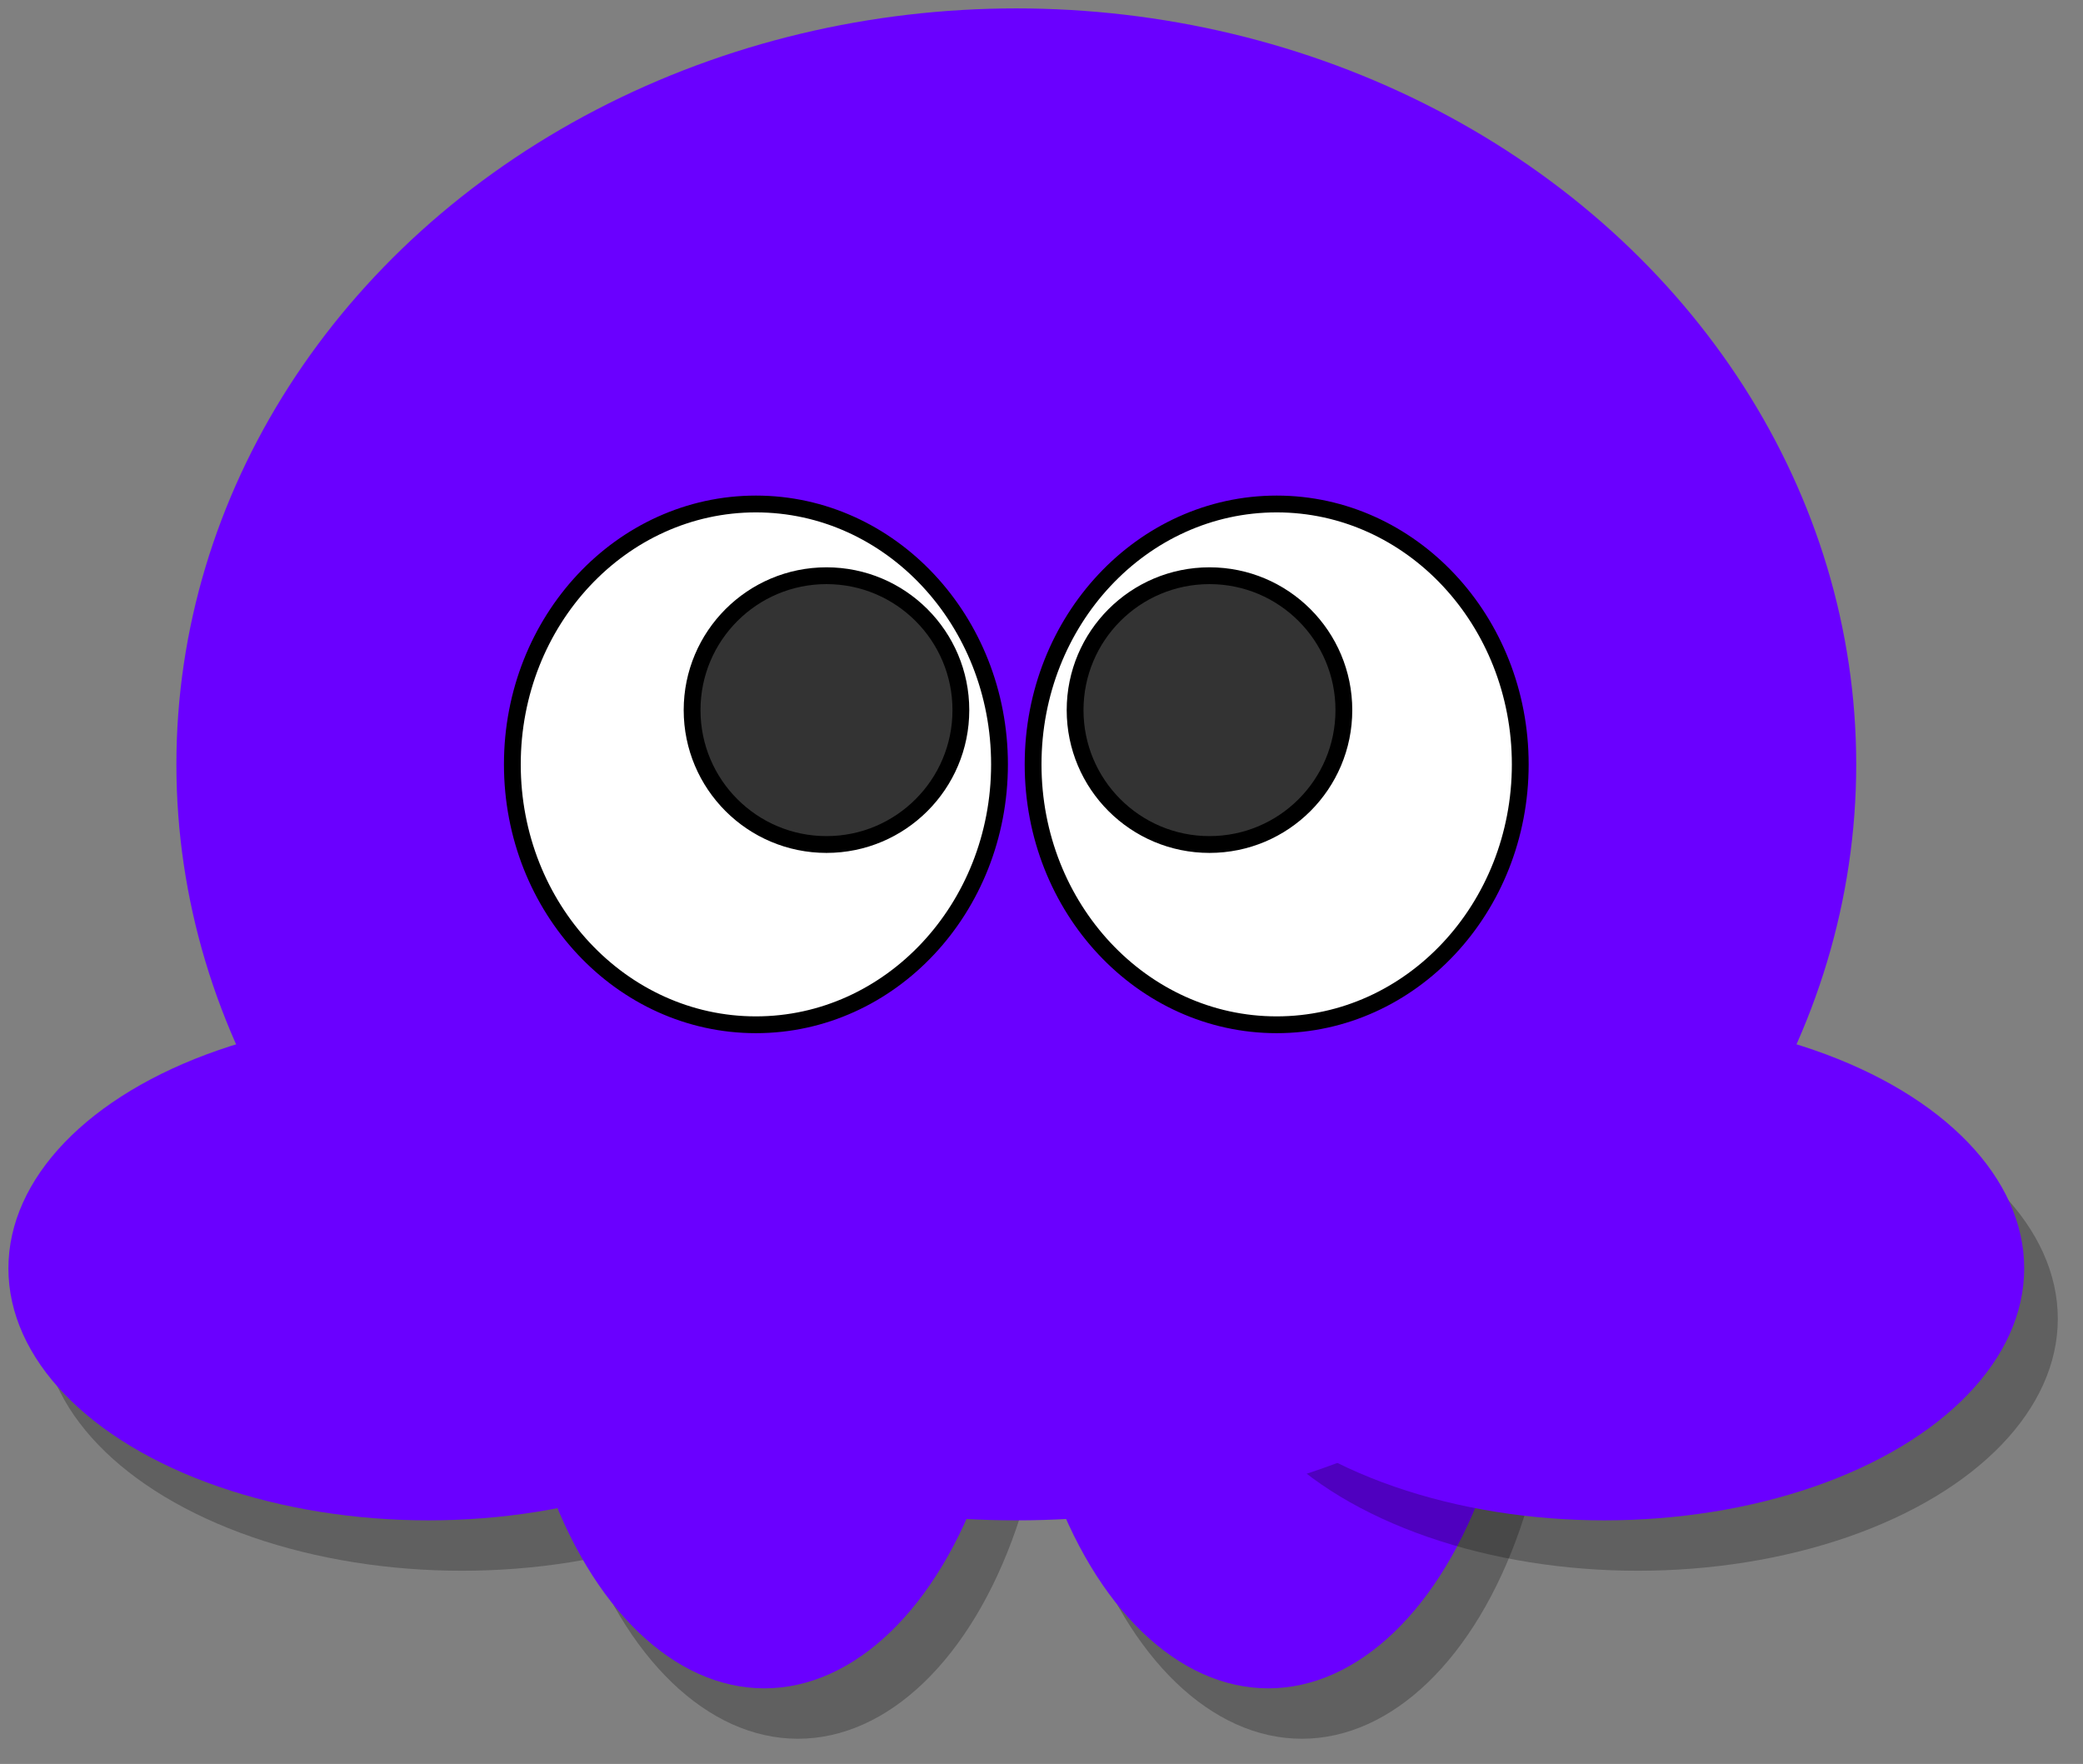 <?xml version="1.0" encoding="UTF-8"?>
<!-- Do not edit this file with editors other than diagrams.net -->
<!DOCTYPE svg PUBLIC "-//W3C//DTD SVG 1.1//EN" "http://www.w3.org/Graphics/SVG/1.1/DTD/svg11.dtd">
<svg xmlns="http://www.w3.org/2000/svg" xmlns:xlink="http://www.w3.org/1999/xlink" version="1.1" width="124px" height="105px" viewBox="-0.5 -0.5 124 105" content="&lt;mxfile host=&quot;app.diagrams.net&quot; modified=&quot;2023-02-04T01:19:14.970Z&quot; agent=&quot;5.0 (Macintosh; Intel Mac OS X 10_15_7) AppleWebKit/537.36 (KHTML, like Gecko) Chrome/109.0.0.0 Safari/537.36&quot; etag=&quot;b5vHOj2_xNhzVuG4xFUa&quot; version=&quot;20.8.15&quot; type=&quot;device&quot; pages=&quot;15&quot;&gt;&lt;diagram id=&quot;6k0z0LtdKyUJB5cvUbca&quot; name=&quot;DB&quot;&gt;3VjbctowEP0aPaZjY2zLjzIxbafJS5m0fVWwYqsRFhXiknx9JVuyEWBCE9rSzjDM+mh3tTcdC0Awmm3eCzwvb3lOGBh4+QYE12AwiGCsvjXwZAA/bIBC0LyB/A6Y0GdiQM+gS5qThaMoOWeSzl1wyquKTKWDYSH42lV74MzddY4LsgdMppjto19pLssGhYO4wz8QWpR2Zz9KmpUZtsomk0WJc77egoIMBCPBuWyk2WZEmK6drUtjN+5ZbQMTpJKnGNyk8NPzXQq/fJsn+WLpDVb3t1fQxCafbMIkV/mbRy5kyQteYZZ1aCr4ssqJ9uqpp07nhvO5An0FfidSPplm4qXkCirljJlVUuVIt0Y9VrwiDTKmjBmXTUw6kN5UDbTgSzElR/IzwyaxKIg8ohe1DVGDTPiMSPGk7ARhWNKVGwc2I1W0el3VlWAK/wtNMEGuMFuanUAWADgAaFQL6uMbAQVmKfUskhohtcqJms2IqWzTe6GkQtYl3UWu1I6n+Pp4/XpbkIUg8QA84MIiOV058xf9WHKz3kmOxWKOq4Mm93j6WNTDeTXljAsQIF35ikqK2WGXWQyQygFpAWYAtpVTfWz2cfdWcB2wRXfOjnsy1iWVZDLH9YCuFTu6pwAzWlRKZuShc7YiQpLN8bHfH1NrEBqqMVzrQ/O87pjLt3RUbrGW1Tv7ZCf/Ob1EJ9JL/DfpJeqjlxfO7ksUhFqaGlqdyOp4f5CCjsahbMMUhGfxcFmnPYh3Tnt84mn3vd913ONXvMjOOUUv9fHVtkdeZNrFaDKxc5xYYbzrDvXGHoNkCNJUb6K3Hd99vrm0YQuTixs2+wtha9rI5p0u6P7QZIl+tyd+Sym2J3YuW7aB6kbsqbZEeKaLambuxNvO22Y9q03Q2LfSsCeU9tISApSBBB1KuPGeWO/IhtuGMnajVA5tuDC4nFqADGoF1bwsAkmoN+0NydcKjU+TuF/HFgGIQHpdD4EP0r6kTqnqUCvAUdegjhf+lUINdQUgsoZZzTpjgEKLQKuT9uvEb6jqDrEpTpIuey2k4I9k1Fzh7RXuQd3fdqAdltP8RtUPd2TgGc3z+kJ5iCxdOj0DQQ4ClyADb58gh+GZCFI9dv8b1Gtbf74E2U8=&lt;/diagram&gt;&lt;diagram id=&quot;XWp6MGt95ReRCfYqYjzS&quot; name=&quot;gold&quot;&gt;zZVNc4IwEIZ/Dcd2BOTDY0Wrl04PHtprJAEyDSwTYkF/fRcJAtVW7dhpL8zm3ewueXYJhh2k1UKSPHkCyoRhjWhl2DPDsnzfwWctbBvBNbUQS04byeyEFd8xLY60uuGUFYONCkAong/FELKMhWqgESmhHG6LQAyr5iRmR8IqJOJYfeFUJfpYltfpS8bjpK1supPGk5J2sz5JkRAKZU+y54YdSADVWGkVMFGza7k0cY9feA8vJlmmLgp49j2Wla/+cvJgksXOJyK701neidjoA+uXVduWQCxhkx8XayOZVKw61QqybjN0p8UpYZAyJbe4T0dZnga0bRHqddnxNidaS/qsW5HoHseH3B0GNDSJK6hY56lgFhxBXEzLhCu2yklYe0r8CFBLVIoFZyaapMibuYx4xbDoNOJCBCBA7hPZURRZYYh6oSS8sZ6HumvXcdETS0I5gh9E0Ylb+0405rs+f+7WcVf+jrp9Q+r/HLIede/CSR97984vQR+fh44XV16boYSiOI9egiKKQ4bLsfOjVtwct/Y6zuCisQ9Ue/z9E/j96ycel93Nvvf1fo/2/AM=&lt;/diagram&gt;&lt;diagram id=&quot;lGsL9giuVpwTiS2bFU5e&quot; name=&quot;silver&quot;&gt;zZXBUoMwEIafhqNOgVLwaGurF0919JxCgGhgmZAK+PQuTVJAqq2OHYUZJvk32SXfH4LlLrL6VpAivYeIcsuZRLXl3liOMwt8fLZCowTPC5SQCBYpye6ENXujWpxodcsiWg4GSgAuWTEUQ8hzGsqBRoSAajgsBj6sWpCEjoR1SPhYfWKRTJUaOH6n31GWpKayPbtSkYyYwXolZUoiqHqSu7TchQCQqpXVC8pbdoaLmrf6JLp/MUFzecqE5iG/e7xeL5v0GTaP9ip52ngXOssr4Vu9YP2ysjEEEgHbYlzMzKRC0vqQFWRjMnSrxV1CIaNSNDhOz3J8DagxCHW/6njbV1pL+6yNSLTHyT53hwEbmsQ3qDjHqWAW3ILYmVcpk3RdkLCNVPgRoJbKDAve2NgkZaH2ZcxqikXnMeN8ARzELpEbe+2NeikFvNBeZLa7MJIIEjEE34ttdjfGxsZ86fNHt8au/B119xep/3PIeqv7J+70qX/pnQn69Dh0PLiKthkKKMvj6AVIIhnk2J16P7IihoEN6jqHDbX5Jw0OIHdPu+dLcMCW4PtfAna7E38X6/023eU7&lt;/diagram&gt;&lt;diagram id=&quot;CKwYreUDkkmWpArTMo3f&quot; name=&quot;bronze&quot;&gt;xZXBbqMwEIafhmMrwMGQa0izK616yqFSbw424NZkkHEK9Ok7KaaEQJtWarQXNP7HnrG/GWyHxEXzR7MyvwculOO7vHHI2vF9GoX4PQptJwRB1AmZlryTvEHYyldhRdeqB8lFNZpoAJSR5VhMYL8XiRlpTGuox9NSUOOsJcvERNgmTE3VB8lN3qmRHw76XyGzvM/s0WXnKVg/2Z6kyhmH+kQidw6JNYDprKKJhTqy67l06zafeD82psXefGdBKx//NenTYrEh9bP2WcxbfmOjvDB1sAe2mzVtTyDTcCinyfqVQhvRzJWC7foIw2mxSwQUwugW59lVhFhA7dm4Hnh7S6vlp6x7kdkaZx+xBwxoWBI/oOJfpoJRsAVxsKpzacS2ZMnRU+NPgFpuCky49tBkVdn1ZSobgUlXqVQqBgX6PRCJY0pdF/XKaHgWJx5OdzSg6JnC/7KW5xWZkv9/ZMkvkj0DucZfbx4kTSKxS68B0rZs6N8G3+vZRXAlsIvLYPECKo9moqGqLuPVYJiRsMch7nqCe7NZEUrncHtuSJbiGrib/g0ZXxjhDP1oBn70867G4XBDv/tOnjly9wY=&lt;/diagram&gt;&lt;diagram id=&quot;rjqoV1BqjY0svaJ3a4wY&quot; name=&quot;blue&quot;&gt;zZXBUsIwEIafpkcd2lAoV1DxogdxxtFbaLZtxpTtpIG2PL0LTS21KDKjoxdm8+9mN/l2SR02S8u55llyhwKU4w1E6bArx/OCwKffnVDVwsi1QqylqCW3FRZyC1YcWHUtBeSdQIOojMy6YoirFYSmo3GtseiGRai6VTMeQ09YhFz11ScpTGKv5Y1b/RZknDSV3dGk9qS8CbY3yRMusDiQ2LXDZhrR1FZazkDt2DVc6n03n3jfD6ZhZb6zYYgXL9Et3+Li0S8f9Lxi988Xthkbrtb2wvawpmoIxBrXWb+Yrb8BbaA81gq+bDK0t6UpAUzB6Iri7C7GLKDqw7poebsTqyWHrBuR2x7H77lbDGRYEmdQ8U5ToSw0grSYFok0sMh4uPMU9CcgLTEpFbxyyeR5Vs9lJEugotNIKjVDhXqfiAkOQRSSnhuNr3DgGYUBLCPy9OF/2cuPHemT/zuy7g+S/Qcg7ciOvUv/ezM79H8J7PA0WHqAsp0Zaszz03g1Gm4krmhJp+7hXrpCRINjuN3BmE3gN3Bbr+93H4zxEfrBEfjB+VNNy/aF3vsOPnPs+g0=&lt;/diagram&gt;&lt;diagram id=&quot;fC48v9V5CZhPpXk4-Rxh&quot; name=&quot;violet&quot;&gt;zZVNU4MwEIZ/DUedQspHr/1QLx0Pdew5whYyDd1MSAv117tIkCLV6oyOXpjNu8lu8uySOGyWV7eaq2yJCUjHGyWVw+aO5wVRSN9aODaC70eNkGqRNJLbCSvxDFYcWXUvEih6Ew2iNEL1xRh3O4hNT+NaY9mftkHZz6p4CgNhFXM5VNciMVmjRl7Y6Xcg0qzN7AaTxpPzdrI9SZHxBMsTiS0cNtOIprHyagayZtdyadbdfOB925iGnfnKggPM/XE03t48LDN1r7aLx+X6ykY5cLm3B7abNceWQKpxr4bJ2pWgDVTnSsGf2gjdaalLAHMw+kjz7CrGLKDju3HZ8XYnVstOWbcitzVO32J3GMiwJL5BxbtMhaJQC9JgWmbCwErxuPaU9BOQlpmcEs5dMnmhmr7ciAoo6XQjpJyhRP0aiCWjGIDwTAujcQsnHj/w3bDOMIT/aS3fV2RI/u/Ish8k+w9A2pYNvWv/az079n8J7PgyWLqAVG3GGoviMl6NhhuBOxrSrge4wU18CM/hngQh48Fv4K7aN6R/YYRn6Edn4Eff72oadjf0q+/kmWOLFw==&lt;/diagram&gt;&lt;diagram id=&quot;aSIvXRFUzzWETJZab6ju&quot; name=&quot;pink&quot;&gt;zZVdb4IwFEB/DY9bhIrK4/zYliwumWZZsrdKC3QrXlLqwP36XaWICJuazGw+mPa0vZeeXopFRnF+p2gSTYFxaTkdlltkbDmO6/XwfwPWBejZbgFCJViB7ArMxSc3sGPoSjCe1iZqAKlFUoc+LJfc1zVGlYKsPi0AWc+a0JA3wNynsklfBNNRQQdOv+L3XIRRmdnuecVITMvJZidpRBlke4hMLDJSALpoxfmIy4270kux7vab0d2DKb7Upyx49WfPk9lgAY9Apyy4eXp7WF2ZKB9UrsyGzcPqdWkgVLBKmsnKlVxpnrcdBV2UEardYpVwiLlWa5xnVhFiBK0P+lnl2/YMi/Zdl5CaMw53sSsN2DAmzrDiHLeCUbAEsTPMIqH5PKH+ZiTDlwBZpGNMOLaxSdOkqMtA5ByTDgMh5QgkqG0gElDmMRd5qhW8870Ryrs2QXHDpvwfz/LwRJrm/84s+UWz/0CkKdm+c+2eVrNd90Jiu8fF4gWUbJq+gjQ9rleBplrAErtdt0V34OOvTTfpEY+wS+guPypu/cLot9gftMgfnF/V2K1u6O3Y3meOTL4A&lt;/diagram&gt;&lt;diagram id=&quot;frNSnTapbKEbRqevmbv5&quot; name=&quot;capsule-system&quot;&gt;3Zldc6IwFIZ/jZftQAIIt7Xd7s5sp93xYvc2QoSMSJgYK/bXbwJBTaSjnVFiwRmFN+HreU8OOTiCk2X1zFCZvdAE5yPgJNUIPo4ACENffEth2wiBq4SUkaSR3L0wJR9YiY5S1yTBK60jpzTnpNTFmBYFjrmmIcboRu82p7l+1hKl+EiYxig/Vv+ShGfqtsB4r//EJM3aM7tB1LQsUdtZ3ckqQwndHEjwaQQnjFLerC2rCc4lu5ZLs9+PT1p3F8Zwwc/ZIRUsf1XRn+wuQ28fby9O/O/hDjZHeUf5Wt2wuli+bQmI6y7laryeiZ+HTUY4npYoltpGeC60jC9zseWK1RldFwlOfs92AooXKZPq65rnpMBKTxBbvIrDEC4jw7l3fF0EtSp7MsoRJ7SQgtjccZRtc5LnE5pTVl8rnPvyI3Va8AO9WeTOnNEFPmgJ6kW0HONUhN8x47g6kBTeZ0yXmLOt6KJaoa+sVrEO2yDe7CPHDZWWHUZNuyNS0Zrujr03VKwoT7/gr3faX9Y4poCesNfgjWEcOk4X1wcn8usWwwmnXi7EOzJ4ex28QQdv71q4g9O4xVFE7jpjJN1unIMI3Psa+Q7wIPKPwYPwWuTBBcmjVdk8SuakkgNDt0JHW1CZ0cwc9VW7LjEYXH0wBB2WBB1jYSde3JJxb5Z8hjtlKCFYQz6rP9ceIR7UzfDAsRten4kp7MWLzifBpF4Ml9SwucJD17WNOhou6tBA7VtG3aa8AbL23BsLa9cdLmszhUDbrPuZzVjJIZ7BOrTN+owS+Juy9hyDdWSb9Rnl6HdlbeYQ63HtD5e1MbsG1vP1Jev+22INx57O2vo8pJ+y0kpcG/Nr0PH+sF/Wwy0bffPZOLbNerh1o2e8p7Vey7TnHyLrsc7a9jQEDLdshLeGerhV4+796dVRi839X7J128H/2vDpPw==&lt;/diagram&gt;&lt;diagram id=&quot;m3NwgbQZKI16jDIMOSJP&quot; name=&quot;squid&quot;&gt;7ZhBk5sgGIZ/jcc4AlHjsZtutjM72Z02ne5Ob1SJ0hJxCdZsf30xYtSoiRcz2ZlwcOQFPuR9AEUDzTe7B4GTaMkDwgxoBTsDfTYgdKCrrrnwXgj2TAuhoEEhgUpY0X9Ei5ZWUxqQbaOi5JxJmjRFn8cx8WVDw0LwrFltzVmz1wSHpCWsfMza6gsNZFSos3JYuf6F0DAqewaOV5RscFlZj2Qb4YBnNQndG2guOJfF3WY3Jyz3rvSlaLfoKT08mCCxHNLAdz59e/GfcDhhT4/Ln8uUZT8mOspfzFI9YP2w8r10IBQ8TQx0d3h+oDLtzstIREiy60KDf5URq9GrWUP4hkjxrurpVtCbFu30jAGONjCr/AelqVHdewhNW5PX1MND9MoYdaO96fZpQR4f3ogL0q9vi1fx/Xf0LJ+H+CQFxXGY5+6yiEqySrCfF2VqXSgtkhumzVtTxuaccbFviBZwAS1L6YJLLCmPlTzxcmErBf9Dyqoxj/Pgax7LWuv1Pild2SwxjUmuF9HSOCCB7vMMvZOT4xhpPzq7QW5S5mvk3E5w1kjY4HlsTZuugtxFWCGnwcqGpud6tdQiZ3eQc8cCh27gehcZMpvLDFjtZda5P461Odo3WH2w3Nm1wXJvsPpgOZYJvOuiNbvR6qM1Babjtd9Y10LOO09ORVHHmAEfjDU6ezjHfo+2IIA59awqgdYnw6xWCluGI9A2HHojGV6eGD+048g65/jpj7TLOj7gVDTYcbxNivP7mu7y3ex4qyrSJSf/1PROoHDMjtMNcDp2GGcs+wecbj6u/VN4/DIe1XKVrX7F7Mtq/7PQ/X8=&lt;/diagram&gt;&lt;diagram id=&quot;usMbrqfgOCgkokWfYSIB&quot; name=&quot;octpus&quot;&gt;5Zddb5swFIZ/DZeJDA5ft6NpKlXVJmXtpN25wQS3xkbGBbJfPxPsxJRNaiXSItUXkf2eY4Of17EODkyKdiNQmd/xFFPHA2nrwCvH8/wgUr+dcNACdHthL0jaS5awJX+wFoFWX0iKq0Gi5JxKUg7FHWcM7+RAQ0LwZpiWcTp8aon2eCRsd4iO1V8klXmvRl541m8w2efmyW4Q95ECmWS9kypHKW8sCa4dmAjOZd8r2gTTjp3h0s+7/k/09GICM/mWCUkdP/5k6w2l8KGWj9/Z74guYL9KjeiL3rB+WXkwBNQqCrYafGtyIvG2RLsu0ii7lZbLgqqRq7oZoTThlIvjPBggALJM6ZUU/BmbCOOsWyvjTFrJ2bF1yYZSt+J4i3rXNRYSt5akt7zBvMBSHFSKjq4CjV+fP8+Mm7ObvpZyy0ioNaTPz/608hmx6mjK7yC+mhtxwSWShDMlL2JwCQuimVngfzkLfHdmFgQztuAiBsCZGeDNzYATcTDRrRO+Ig7GxF3wD+TxBMjxw/bp7vY+rO5/8Oj2BtaLA164EyK3juvxwlDlj0SEYTEdQN97BRCCpQ+sBkc8TW1n4/TiC+Gc8gR/AM5VFI9xfi7BKYs/VJV9+Z2RFqfjS6Fvlzqp0KA8wYXLMBz/34MxXaNNTnfKQu9T6QKwDD+QrhqeP4qOMevLEq7/Ag==&lt;/diagram&gt;&lt;diagram id=&quot;QB3M6GfYnl5YMvyWWD5f&quot; name=&quot;arrow&quot;&gt;7ZZdT4MwFIZ/DZcaCgPc7Tadxhiz7EJv6yjQWHqwnMnmr7eMYodMnRfExKwXpH17Tj/e5zTB8af5Zq5okd1BzITjufHG8WeO511cBPpbC9tGCIkRUsXjRiJWWPI3ZkTXqGses7ITiAACedEVVyAlW2FHo0pB1Q1LQHR3LWjKesJyRUVffeAxZuZaXmT1a8bTrN2ZhONmJqdtsLlJmdEYqj3Jv3T8qQLAppdvpkzU3rW+NHlXX8x+HEwxicck3KdPj9kctzc3uJBwWy7Ey/yMeM0yr1SszY3NaXHbWpAqWBeOP1GAFDlIrY5dPe4fwJzplSlkm0N46FO7qHVAVw6DnKHa6jiT5Y1HTZ6pGhIaEyvLgLTGZvv+e+45iVzbzHWoKYP0YyvrlO4Ys35h3BG+oeJUpvVoUmUc2bKgq3qq0g9FaxnmescZ0d2ECzEFAWqX6Det63hteIkKnlkbKEHWSycgcS832TWta8eRcsmUSe7T+r4gPjP8klXQRxMdJjMQCv9nFLqCZcxiY/d/phF13o0X9NgEB9hEQ6EZndB8C6OVOg9lPBCM4ATDwojCv4URnmBYGAEZCoYe2j+s3dzeb6p/+Q4=&lt;/diagram&gt;&lt;diagram id=&quot;3xQTPuoYSrTo2qTkkmU3&quot; name=&quot;object&quot;&gt;7Zhdk5owFIZ/jZcykPB5q7utu7Pt7tR2t3edABFSI2FirNpf3wBBQUCd6eLYjlxo8iYk4X3O4SMDOF5sPnKUxp9YiOkA6OFmAO8GAFi2K38zYasEaBRCxElYSBVhSn5jJepKXZEQL2sdBWNUkLQuBixJcCBqGuKcrevdZozWZ01RhBvCNEC0qb6RUMSF6gJnr08wieJyZsP2ipYFKjurK1nGKGTrigTvB3DMGRNFabEZY5p5V/pSnPeho3W3MI4Tcc4Jd84L+fkZBQbePq0evhHT/C6GapRfiK7UBavFim3pQMTZKh3A0W79hqxILQlxqGoh4dJ7whJZTxjPLnw0oyR9lXVdltUkmAu8aaOG/HIyvXlVxs4rGWOYLbDgW9lFDQRcT4OOVZymYsywXM0GSlvvqRnQ1ko5rkKDSkQqWKLdNHs/ZUFZ2m7v9MujT56Wb/78geKXR/jj62R+jr3S1jQrBitf/o3WMRF4mqIg09YypaQWiwVVTvuF70/+TkDBPMppPK8EJQkukSA+f5bDEJGZomu6VRdBrjZR1igv51gEsYI4I5SOGWU8XzeUE7shzDoJzua40gKgaVrhQQhk5YkatjMcqti7w7UzFmAtCoaGqzltQdAWAZb+9xHQumJwOgIEJyiJ6Bn0DxDYpmO7To5QIJV+Q09vMElYFhajGUtE5exZfkhdJqFAMnK4QnUkIPoiB+oJPGxJXkdvwQb6wgZPY6vbdBXkLsIK2jVWFtA8x6scDXJWCzmnL3DmDVxnkkHt4DmpN9MMtKXZOzweW9dr3WB1wXLca4Nl32B1wbLlm5R3XbScG60uWqah2V7ziXUt5NzT5OQo8vv3jBfGCp0czqHfvSWEoZmevj+MxiuDW2kFDcPLTYKq4cDryXDvPzAc6qcMP/6OdlHDy72dd3EcLdNi32dGNjhs3qmK45Kxb2reERT7LYjqR6ndcoOx+7L/jF2Jf9d+Exw+i3u1XFb3W3h5W2UfFN7/AQ==&lt;/diagram&gt;&lt;diagram id=&quot;2MaA9xtxJkHVv_CKqx4-&quot; name=&quot;sticker&quot;&gt;1ZZNb5wwEIZ/DceVFhxY9thsNqlSVTmslEa9ec0A1hpMzFDY/voOYL7yIbWHVRoOMH5mbMbzDjIO22XNneFF+l1HoBxvHTUOu3E8z98GdG/B2QI/7EFiZNQjdwIH+RssXFtayQjKRSBqrVAWSyh0noPABePG6HoZFmu1fGvBE3gFDoKr1/SHjDDtaehtJv4VZJIOb3aDbe/J+BBsd1KmPNL1DLG9w3ZGa+ytrNmBams31KWfd/uOd0zMQI5/MwHvqn319PQg729+rlbRt8fH26uVa9X4xVVld2yzxfNQAkq8aM3CaAEl1fO6TiXCoeCixTXpTizFTNHIJfPIxSkxusqjhwqVzMHyDkGbzppGYz1aV3kCFKn1GI0cpc7tMJZK7bTSpkuHxbGgq52DRp9g5mEB2zJa/truCQxC82613FED6l3QGaA5U4id4K2tbLZvx4aspy5wQ8vSWQf4lnHbeMm49KQNGVaef5Fq8+mkEhEcw+PFpfJeSMU+XKrg00kV0xWGF5eKXS2l8j9cKv8NqQKFbYU0bWquWfBc6cGxKruj6gsFuGHRdOUZ/GQl7fOAUpzADOtRfv2Svfd/7wghwI/ji3eE/+Lj3VyuI2g4Hbedb/bPwvZ/AA==&lt;/diagram&gt;&lt;diagram id=&quot;t7X5j63cYOSPMedAto4Y&quot; name=&quot;plate-label&quot;&gt;ddG9DoIwEADgp+kObUSZEXVxYnBu6EmbFI6UGtCnF3IgNujSXL+79vrDRFYPZydbfUUFlvFIDUwcGee7NBnHCZ4ESbwjqJxRRPEKhXnBjNGsD6OgCwo9ovWmDbHEpoHSByadwz4su6MNu7aygg0UpbRbvRnlNemB71e/gKn00jlOUsrUcimeb9JpqbD/IpEzkTlET1E9ZGCnt1vehdad/mQ/B3PQ+B8LxmDde5wEHyTyNw==&lt;/diagram&gt;&lt;diagram id=&quot;GAPbxsEe4fEeDz1kfos5&quot; name=&quot;no-image&quot;&gt;jZNLb4MwDMc/DcdJhQi2Xsu6tXtdetg5JYZkSzAK6YB++oUmvFRVapBQ/LOdx99OQFLVvmpa8U9kIINoxdqAPAdRFK8T++9B50ASxg4UWjCHwgkcxBk8XHl6EgzqRaBBlEZUS5hhWUJmFoxqjc0yLEe53LWiBVyBQ0blNf0WzHBHn6LHie9AFHzYOUzWzqPoEOxvUnPKsJkhsg1IqhGNm6k2BdlrN+ji8l5ueMeDaSjNPQk7faT7j7dOvcfbM/up2mPCHvwqf1Se/IW/0Np71cvijm26QYuGCwOHima93dhyB2TDjZLWCu2U1pWrQC5asJtuciFlihL1JZ3kcf/1HEsz425YXhuNvzDzJJdhPf6UoA20N68fjqLaZgRUYHRnQ3zCWAffiGOHNbOyesRnFR0Y9Y1UjCtPWtuJl3swp7JefLO3Qbb/&lt;/diagram&gt;&lt;/mxfile&gt;"><rect x="-0.5" y="-0.5" width="124" height="105" fill="#808080" stroke="none"/><defs/><g><ellipse cx="25" cy="75" rx="25" ry="15" fill="#000000" stroke="none" pointer-events="all" transform="translate(2,3)" opacity="0.25"/><ellipse cx="25" cy="75" rx="25" ry="15" fill="#6a00ff" stroke="none" pointer-events="all"/><ellipse cx="45" cy="75" rx="25" ry="15" fill="#000000" stroke="none" transform="translate(2,3)rotate(-90,45,75)" pointer-events="all" opacity="0.25"/><ellipse cx="45" cy="75" rx="25" ry="15" fill="#6a00ff" stroke="none" transform="rotate(-90,45,75)" pointer-events="all"/><ellipse cx="75" cy="75" rx="25" ry="15" fill="#000000" stroke="none" transform="translate(2,3)rotate(-90,75,75)" pointer-events="all" opacity="0.25"/><ellipse cx="75" cy="75" rx="25" ry="15" fill="#6a00ff" stroke="none" transform="rotate(-90,75,75)" pointer-events="all"/><ellipse cx="95" cy="75" rx="25" ry="15" fill="#000000" stroke="none" pointer-events="all" transform="translate(2,3)" opacity="0.25"/><ellipse cx="95" cy="75" rx="25" ry="15" fill="#6a00ff" stroke="none" pointer-events="all"/><ellipse cx="60" cy="45" rx="50" ry="45" fill="#6a00ff" stroke="none" pointer-events="all"/><ellipse cx="75.5" cy="45" rx="15.5" ry="14.5" fill="rgb(255, 255, 255)" stroke="rgb(0, 0, 0)" transform="rotate(90,75.5,45)" pointer-events="all"/><ellipse cx="44.5" cy="45" rx="15.5" ry="14.5" fill="rgb(255, 255, 255)" stroke="rgb(0, 0, 0)" transform="rotate(90,44.5,45)" pointer-events="all"/><ellipse cx="71.5" cy="41.77" rx="8" ry="8" fill="#333333" stroke="rgb(0, 0, 0)" pointer-events="all"/><ellipse cx="48.7" cy="41.77" rx="8" ry="8" fill="#333333" stroke="rgb(0, 0, 0)" pointer-events="all"/></g></svg>